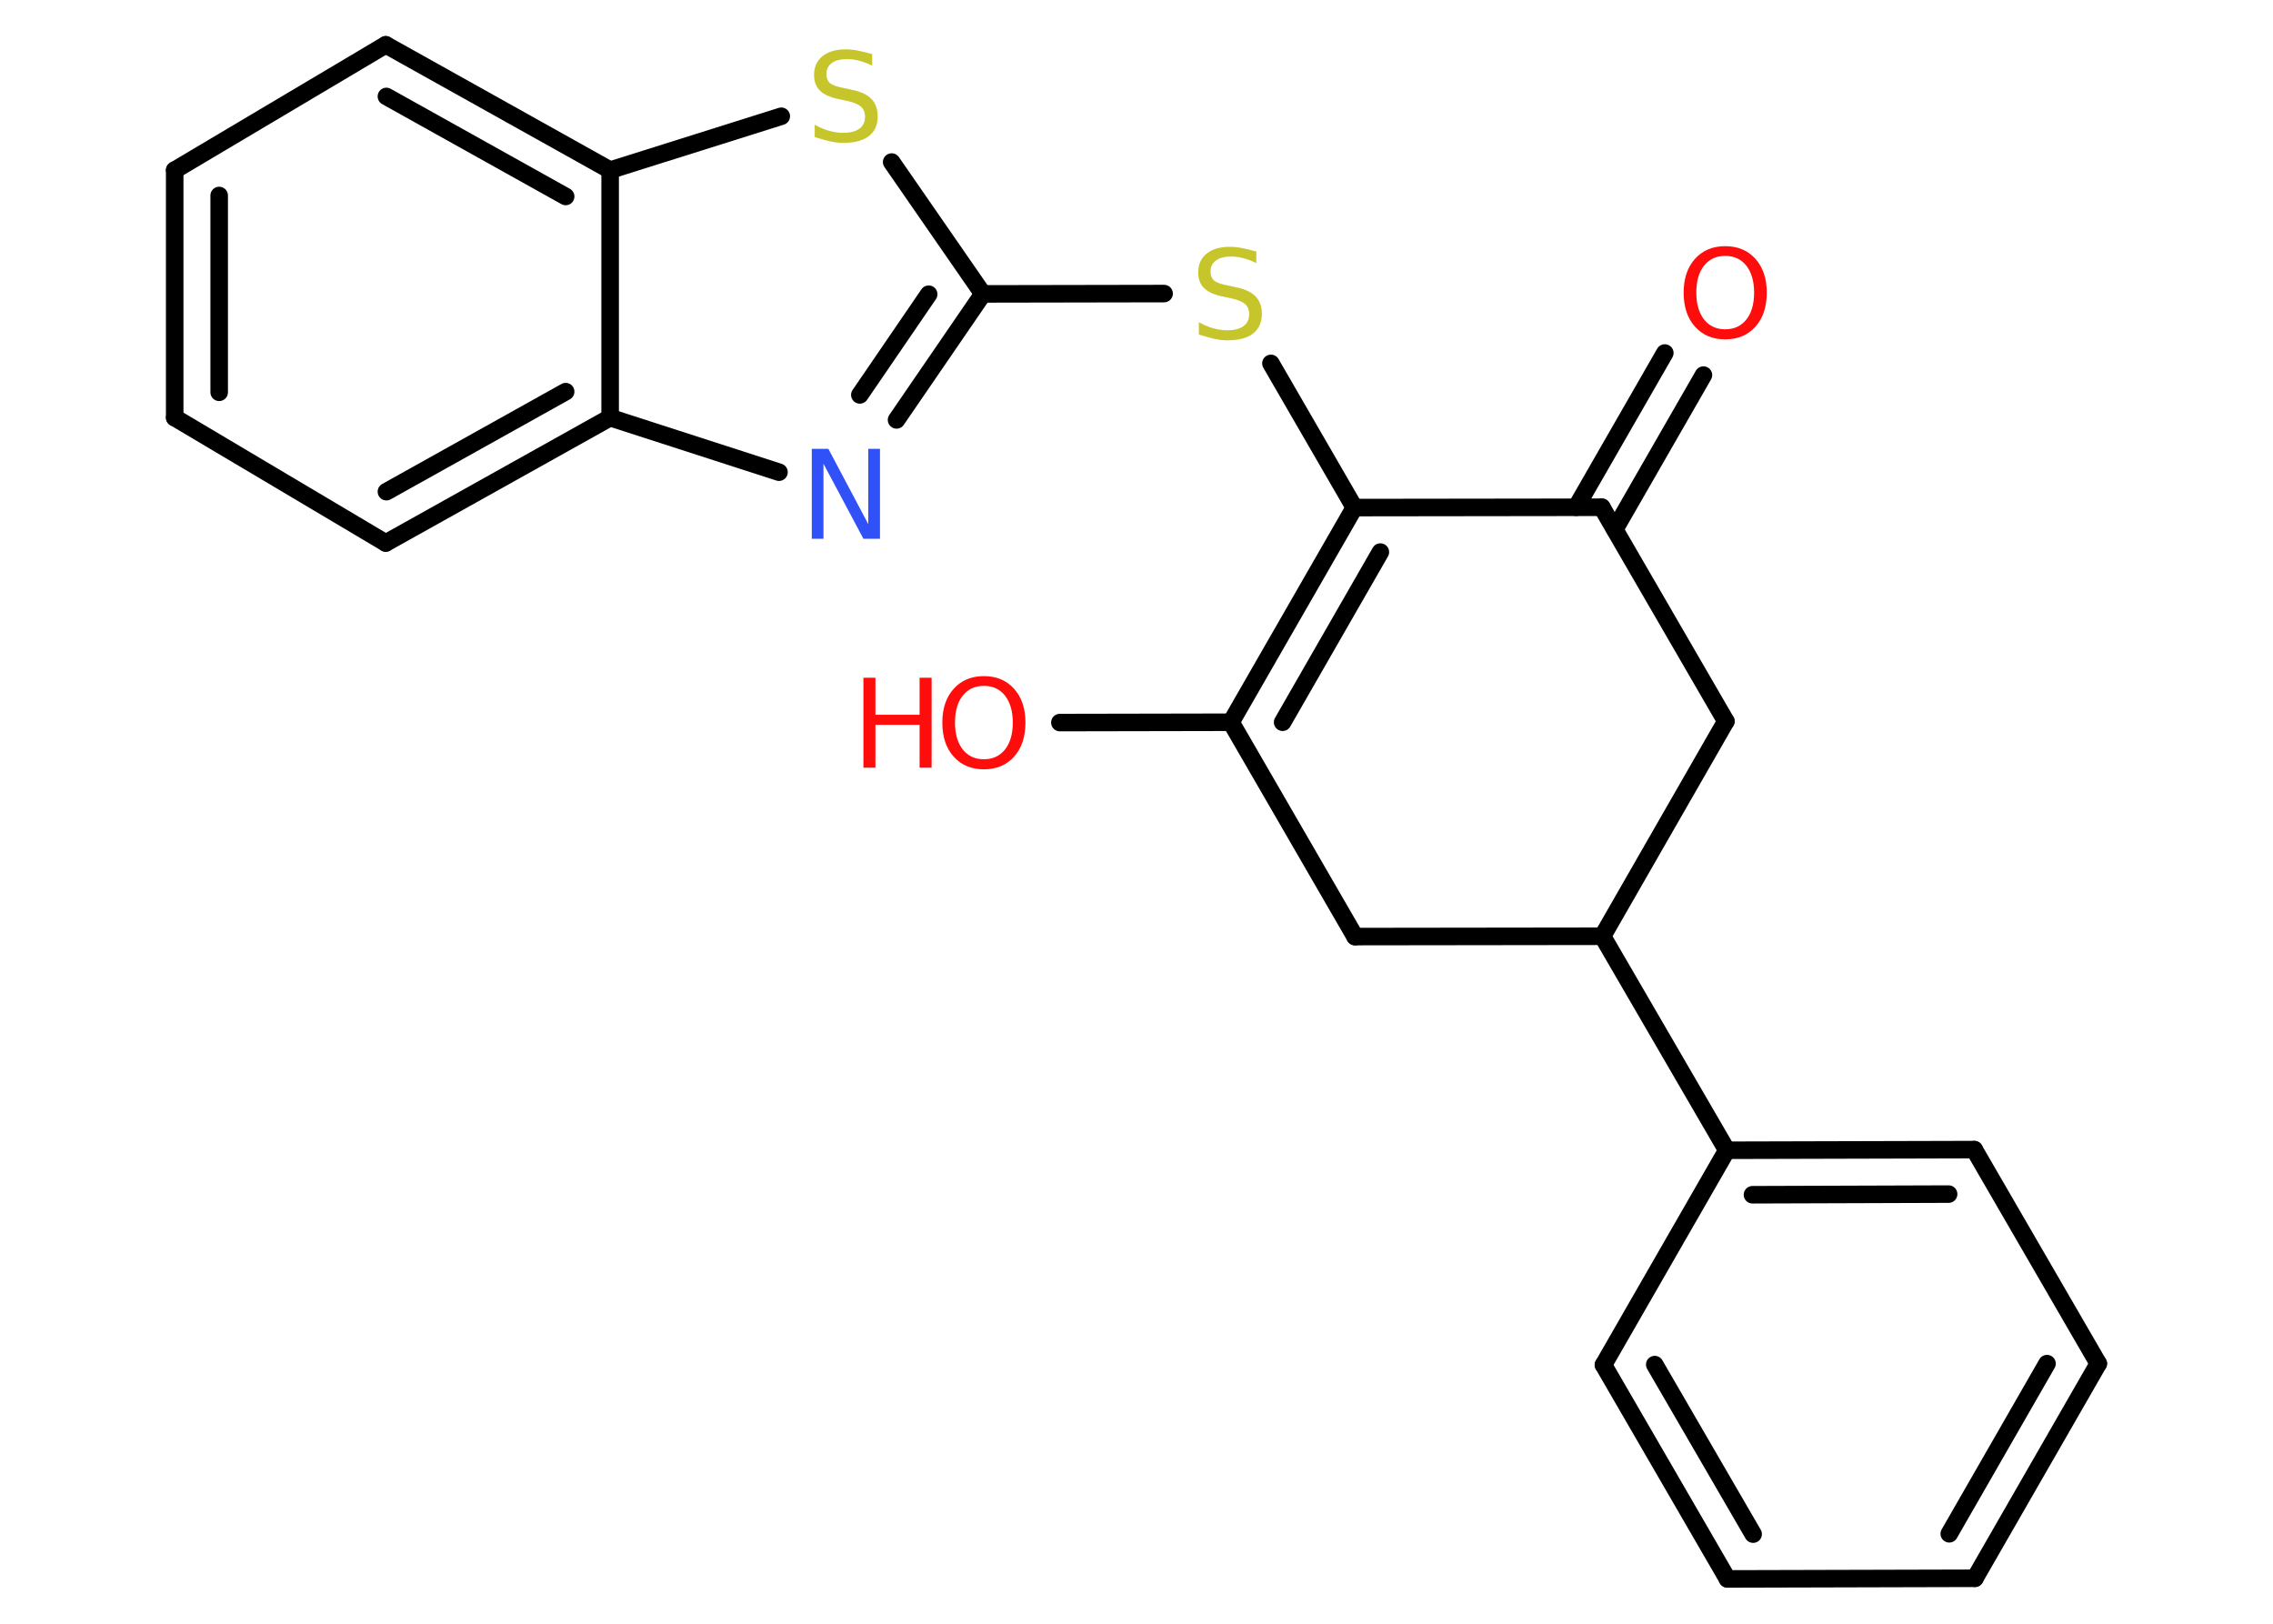 <?xml version='1.0' encoding='UTF-8'?>
<!DOCTYPE svg PUBLIC "-//W3C//DTD SVG 1.1//EN" "http://www.w3.org/Graphics/SVG/1.1/DTD/svg11.dtd">
<svg version='1.2' xmlns='http://www.w3.org/2000/svg' xmlns:xlink='http://www.w3.org/1999/xlink' width='70.0mm' height='50.0mm' viewBox='0 0 70.0 50.0'>
  <desc>Generated by the Chemistry Development Kit (http://github.com/cdk)</desc>
  <g stroke-linecap='round' stroke-linejoin='round' stroke='#000000' stroke-width='.54' fill='#FF0D0D'>
    <rect x='.0' y='.0' width='70.0' height='50.0' fill='#FFFFFF' stroke='none'/>
    <g id='mol1' class='mol'>
      <g id='mol1bnd1' class='bond'>
        <line x1='52.46' y1='11.55' x2='49.73' y2='16.3'/>
        <line x1='51.27' y1='10.87' x2='48.54' y2='15.62'/>
      </g>
      <line id='mol1bnd2' class='bond' x1='49.33' y1='15.62' x2='53.15' y2='22.21'/>
      <line id='mol1bnd3' class='bond' x1='53.15' y1='22.21' x2='49.35' y2='28.83'/>
      <line id='mol1bnd4' class='bond' x1='49.35' y1='28.83' x2='53.18' y2='35.42'/>
      <g id='mol1bnd5' class='bond'>
        <line x1='60.8' y1='35.4' x2='53.18' y2='35.42'/>
        <line x1='60.01' y1='36.77' x2='53.97' y2='36.79'/>
      </g>
      <line id='mol1bnd6' class='bond' x1='60.8' y1='35.4' x2='64.62' y2='41.99'/>
      <g id='mol1bnd7' class='bond'>
        <line x1='60.82' y1='48.6' x2='64.62' y2='41.99'/>
        <line x1='60.03' y1='47.23' x2='63.04' y2='41.99'/>
      </g>
      <line id='mol1bnd8' class='bond' x1='60.82' y1='48.6' x2='53.2' y2='48.62'/>
      <g id='mol1bnd9' class='bond'>
        <line x1='49.38' y1='42.03' x2='53.2' y2='48.62'/>
        <line x1='50.96' y1='42.02' x2='53.99' y2='47.24'/>
      </g>
      <line id='mol1bnd10' class='bond' x1='53.18' y1='35.42' x2='49.38' y2='42.03'/>
      <line id='mol1bnd11' class='bond' x1='49.35' y1='28.83' x2='41.73' y2='28.84'/>
      <line id='mol1bnd12' class='bond' x1='41.73' y1='28.84' x2='37.91' y2='22.24'/>
      <line id='mol1bnd13' class='bond' x1='37.91' y1='22.24' x2='32.64' y2='22.25'/>
      <g id='mol1bnd14' class='bond'>
        <line x1='41.71' y1='15.63' x2='37.91' y2='22.24'/>
        <line x1='42.51' y1='17.0' x2='39.5' y2='22.24'/>
      </g>
      <line id='mol1bnd15' class='bond' x1='49.33' y1='15.62' x2='41.71' y2='15.63'/>
      <line id='mol1bnd16' class='bond' x1='41.71' y1='15.63' x2='39.14' y2='11.19'/>
      <line id='mol1bnd17' class='bond' x1='35.85' y1='9.04' x2='30.27' y2='9.05'/>
      <g id='mol1bnd18' class='bond'>
        <line x1='27.61' y1='12.93' x2='30.27' y2='9.05'/>
        <line x1='26.48' y1='12.16' x2='28.6' y2='9.06'/>
      </g>
      <line id='mol1bnd19' class='bond' x1='23.99' y1='14.54' x2='18.79' y2='12.86'/>
      <g id='mol1bnd20' class='bond'>
        <line x1='11.88' y1='16.72' x2='18.79' y2='12.86'/>
        <line x1='11.9' y1='15.14' x2='17.42' y2='12.06'/>
      </g>
      <line id='mol1bnd21' class='bond' x1='11.88' y1='16.72' x2='5.38' y2='12.86'/>
      <g id='mol1bnd22' class='bond'>
        <line x1='5.38' y1='5.24' x2='5.38' y2='12.86'/>
        <line x1='6.75' y1='6.02' x2='6.75' y2='12.08'/>
      </g>
      <line id='mol1bnd23' class='bond' x1='5.38' y1='5.24' x2='11.88' y2='1.38'/>
      <g id='mol1bnd24' class='bond'>
        <line x1='18.79' y1='5.24' x2='11.88' y2='1.38'/>
        <line x1='17.42' y1='6.05' x2='11.9' y2='2.97'/>
      </g>
      <line id='mol1bnd25' class='bond' x1='18.79' y1='12.86' x2='18.79' y2='5.24'/>
      <line id='mol1bnd26' class='bond' x1='18.79' y1='5.24' x2='24.06' y2='3.58'/>
      <line id='mol1bnd27' class='bond' x1='30.27' y1='9.05' x2='27.46' y2='4.99'/>
      <path id='mol1atm1' class='atom' d='M53.13 7.88q-.41 .0 -.65 .3q-.24 .3 -.24 .83q.0 .52 .24 .83q.24 .3 .65 .3q.41 .0 .65 -.3q.24 -.3 .24 -.83q.0 -.52 -.24 -.83q-.24 -.3 -.65 -.3zM53.13 7.58q.58 .0 .93 .39q.35 .39 .35 1.04q.0 .66 -.35 1.05q-.35 .39 -.93 .39q-.58 .0 -.93 -.39q-.35 -.39 -.35 -1.05q.0 -.65 .35 -1.04q.35 -.39 .93 -.39z' stroke='none'/>
      <g id='mol1atm13' class='atom'>
        <path d='M30.3 21.12q-.41 .0 -.65 .3q-.24 .3 -.24 .83q.0 .52 .24 .83q.24 .3 .65 .3q.41 .0 .65 -.3q.24 -.3 .24 -.83q.0 -.52 -.24 -.83q-.24 -.3 -.65 -.3zM30.3 20.82q.58 .0 .93 .39q.35 .39 .35 1.04q.0 .66 -.35 1.05q-.35 .39 -.93 .39q-.58 .0 -.93 -.39q-.35 -.39 -.35 -1.05q.0 -.65 .35 -1.04q.35 -.39 .93 -.39z' stroke='none'/>
        <path d='M26.59 20.87h.37v1.14h1.36v-1.14h.37v2.77h-.37v-1.32h-1.36v1.32h-.37v-2.77z' stroke='none'/>
      </g>
      <path id='mol1atm15' class='atom' d='M38.69 7.74v.36q-.21 -.1 -.4 -.15q-.19 -.05 -.37 -.05q-.31 .0 -.47 .12q-.17 .12 -.17 .34q.0 .18 .11 .28q.11 .09 .42 .15l.23 .05q.42 .08 .62 .28q.2 .2 .2 .54q.0 .4 -.27 .61q-.27 .21 -.79 .21q-.2 .0 -.42 -.05q-.22 -.05 -.46 -.13v-.38q.23 .13 .45 .19q.22 .06 .43 .06q.32 .0 .5 -.13q.17 -.13 .17 -.36q.0 -.21 -.13 -.32q-.13 -.11 -.41 -.17l-.23 -.05q-.42 -.08 -.61 -.26q-.19 -.18 -.19 -.49q.0 -.37 .26 -.58q.26 -.21 .71 -.21q.19 .0 .39 .04q.2 .04 .41 .1z' stroke='none' fill='#C6C62C'/>
      <path id='mol1atm17' class='atom' d='M25.01 13.82h.5l1.23 2.32v-2.32h.36v2.77h-.51l-1.23 -2.31v2.31h-.36v-2.77z' stroke='none' fill='#3050F8'/>
      <path id='mol1atm24' class='atom' d='M26.86 1.66v.36q-.21 -.1 -.4 -.15q-.19 -.05 -.37 -.05q-.31 .0 -.47 .12q-.17 .12 -.17 .34q.0 .18 .11 .28q.11 .09 .42 .15l.23 .05q.42 .08 .62 .28q.2 .2 .2 .54q.0 .4 -.27 .61q-.27 .21 -.79 .21q-.2 .0 -.42 -.05q-.22 -.05 -.46 -.13v-.38q.23 .13 .45 .19q.22 .06 .43 .06q.32 .0 .5 -.13q.17 -.13 .17 -.36q.0 -.21 -.13 -.32q-.13 -.11 -.41 -.17l-.23 -.05q-.42 -.08 -.61 -.26q-.19 -.18 -.19 -.49q.0 -.37 .26 -.58q.26 -.21 .71 -.21q.19 .0 .39 .04q.2 .04 .41 .1z' stroke='none' fill='#C6C62C'/>
    </g>
  </g>
</svg>
